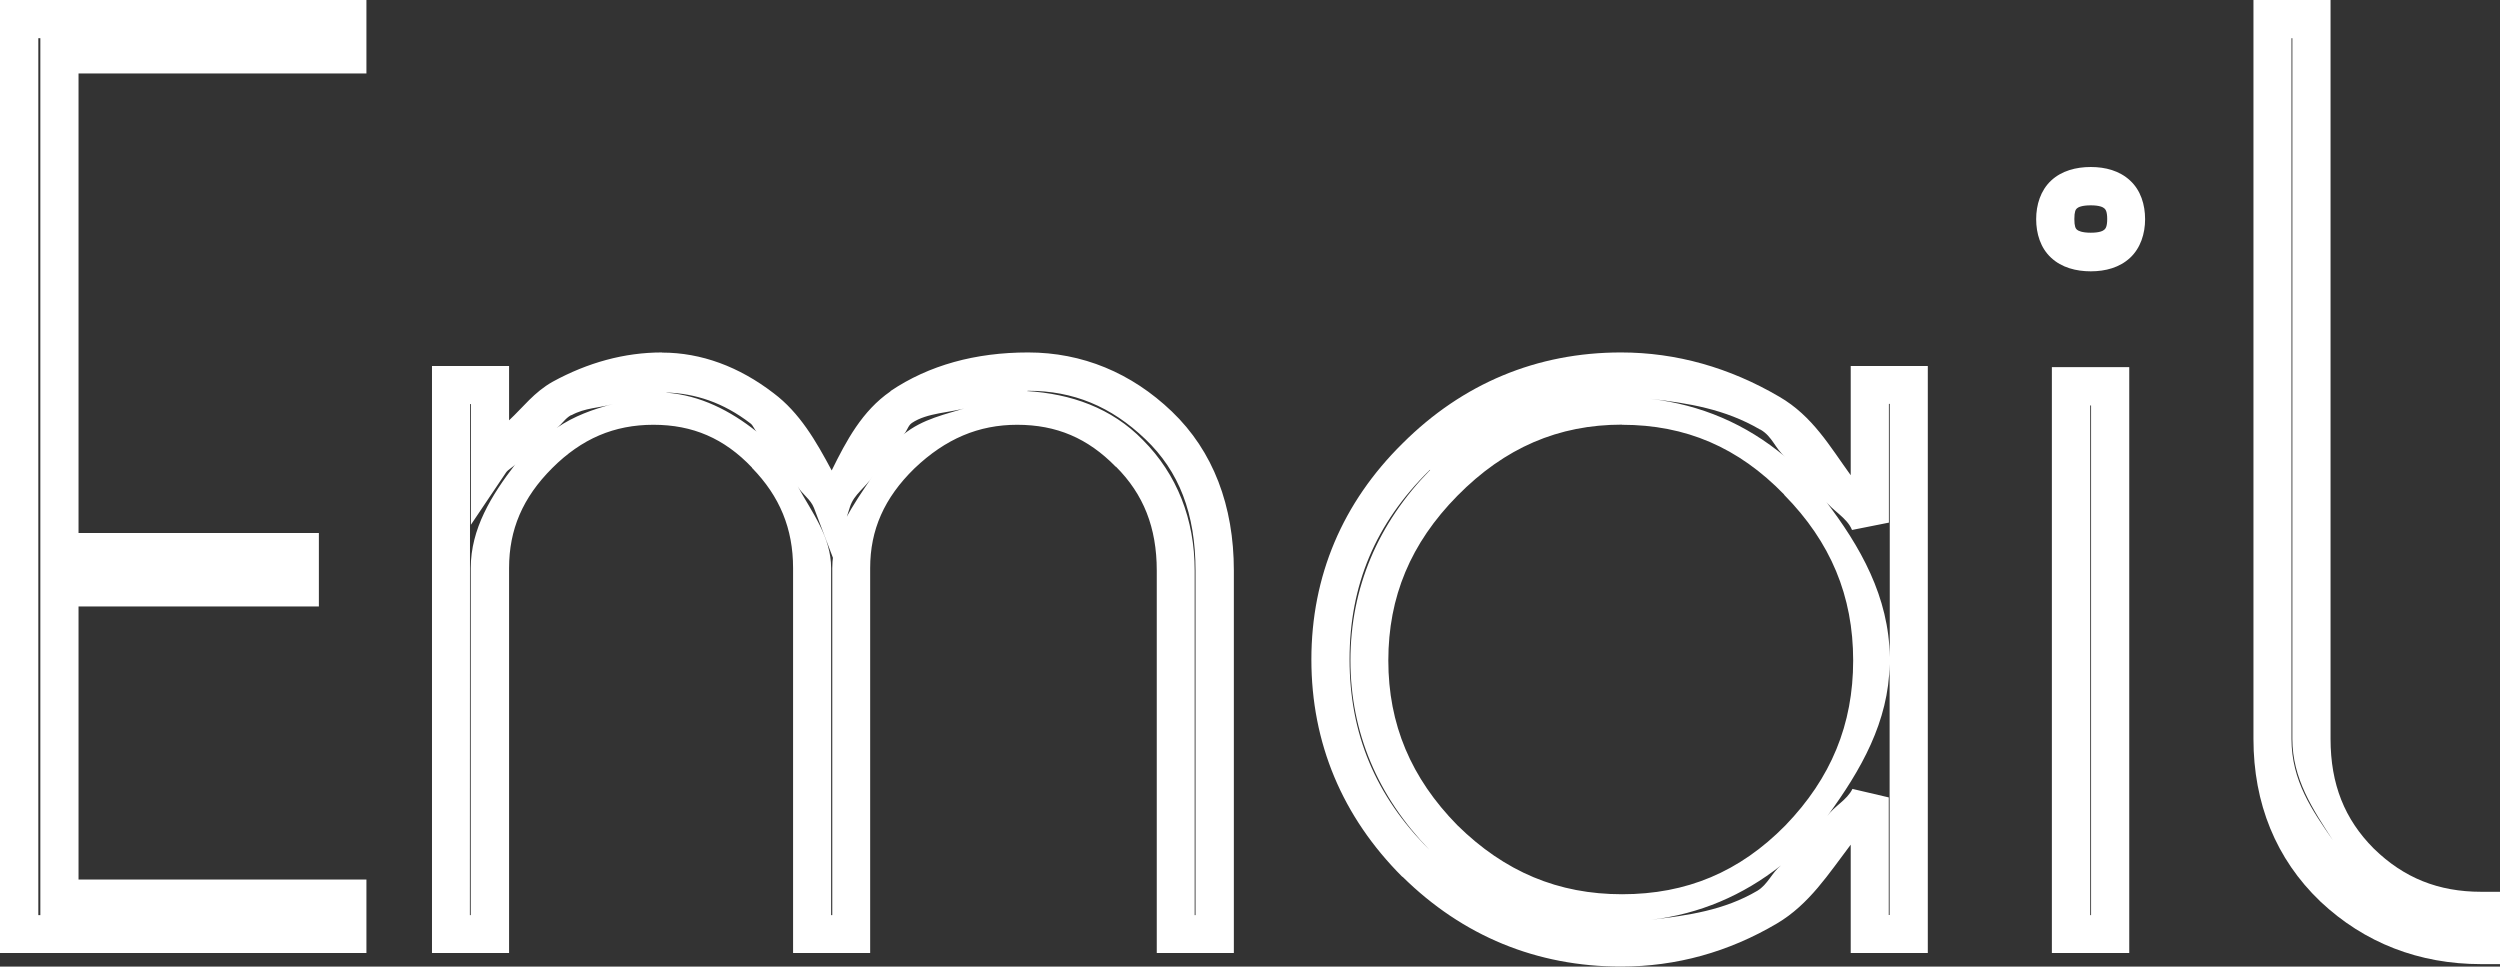 <?xml version="1.0" encoding="UTF-8" standalone="no"?>
<!-- Created with Inkscape (http://www.inkscape.org/) -->

<svg
   width="17.35mm"
   height="6.708mm"
   viewBox="0 0 17.35 6.708"
   version="1.1"
   id="svg901"
   inkscape:version="1.2.2 (b0a8486541, 2022-12-01)"
   sodipodi:docname="email.svg"
   xmlns:inkscape="http://www.inkscape.org/namespaces/inkscape"
   xmlns:sodipodi="http://sodipodi.sourceforge.net/DTD/sodipodi-0.dtd"
   xmlns="http://www.w3.org/2000/svg"
   xmlns:svg="http://www.w3.org/2000/svg">
  <rect x="0" y="0" width="17.35" height="6.708" fill="#333333" stroke="none"/>
  <sodipodi:namedview
     id="namedview903"
     pagecolor="#ffffff"
     bordercolor="#000000"
     borderopacity="0.25"
     inkscape:showpageshadow="2"
     inkscape:pageopacity="0.0"
     inkscape:pagecheckerboard="0"
     inkscape:deskcolor="#d1d1d1"
     inkscape:document-units="mm"
     showgrid="false"
     inkscape:zoom="0.4792789"
     inkscape:cx="111.62603"
     inkscape:cy="77.199309"
     inkscape:window-width="1366"
     inkscape:window-height="717"
     inkscape:window-x="0"
     inkscape:window-y="27"
     inkscape:window-maximized="1"
     inkscape:current-layer="layer1" />
  <defs
     id="defs898" />
  <g
     inkscape:label="Layer 1"
     inkscape:groupmode="layer"
     id="layer1"
     transform="translate(-75.879,-128.036)">
    <g
       aria-label="Email"
       id="text2676"
       style="font-size:8.467px;font-family:'Poiret One';-inkscape-font-specification:'Poiret One';fill:none;stroke:#ffffff;stroke-width:0.265">
      <path
         style="color:#000000;-inkscape-font-specification:'Poiret One';fill:#ffffff;stroke:none;-inkscape-stroke:none"
         d="m 75.879,128.035 v 0.133 6.482 h 2.543 v -0.51 h -1.998 v -1.895 h 1.668 v -0.51 h -1.668 v -3.189 h 1.998 v -0.512 z m 0.266,0.266 h 0.014 v 3.68 0.019 2.387 h -0.014 z"
         id="path5190" />
      <path
         style="color:#000000;-inkscape-font-specification:'Poiret One';fill:#ffffff;stroke:none;-inkscape-stroke:none"
         d="m 80.473,130.482 c -0.26,0 -0.515,0.07 -0.758,0.203 -0.13,0.073 -0.205,0.177 -0.303,0.268 v -0.377 h -0.535 v 4.074 h 0.535 v -2.672 c 0,-0.266 0.094,-0.488 0.299,-0.693 0.205,-0.205 0.431,-0.301 0.703,-0.301 0.272,0 0.491,0.094 0.684,0.297 v 0.002 c 0.193,0.198 0.285,0.422 0.285,0.695 v 2.672 h 0.535 v -2.672 c 0,-0.264 0.097,-0.486 0.307,-0.691 0.217,-0.207 0.447,-0.303 0.713,-0.303 0.273,0 0.491,0.093 0.684,0.291 h 0.002 c 0.191,0.191 0.283,0.422 0.283,0.721 v 2.654 h 0.535 v -2.654 c 0,-0.45 -0.143,-0.829 -0.43,-1.104 -0.281,-0.269 -0.622,-0.41 -0.998,-0.41 -0.365,0 -0.688,0.088 -0.955,0.268 v 0.002 c -0.197,0.136 -0.306,0.342 -0.408,0.549 -0.108,-0.202 -0.221,-0.4 -0.404,-0.537 -0.238,-0.183 -0.501,-0.281 -0.773,-0.281 z m 2.541,0.266 c 0.313,0 0.576,0.108 0.814,0.336 0.233,0.222 0.348,0.516 0.348,0.912 v 2.391 h -0.006 v -2.391 c 0,-0.356 -0.122,-0.668 -0.359,-0.906 -0.218,-0.224 -0.5,-0.321 -0.805,-0.34 0.003,-1e-5 0.005,-0.002 0.008,-0.002 z m -2.51,0.012 c 0.2,0.007 0.393,0.068 0.584,0.215 0.019,0.015 0.025,0.041 0.043,0.057 -0.185,-0.147 -0.391,-0.252 -0.627,-0.271 z m -1.363,0.08 h 0.006 v 0.838 l 0.244,-0.363 c 0.015,-0.022 0.05,-0.037 0.066,-0.059 -0.168,0.218 -0.311,0.45 -0.311,0.723 v 2.408 h -0.006 z m 0.992,0 c -0.138,0.036 -0.27,0.083 -0.391,0.166 0.041,-0.028 0.055,-0.064 0.102,-0.09 v 0.002 c 0.096,-0.053 0.193,-0.05 0.289,-0.078 z m 2.465,0.023 c -0.155,0.048 -0.315,0.079 -0.449,0.188 0.027,-0.022 0.029,-0.06 0.059,-0.08 0.106,-0.071 0.262,-0.07 0.391,-0.107 z m -0.664,0.479 c -0.134,0.199 -0.279,0.396 -0.279,0.637 v 2.408 h -0.008 v -2.408 c 0,-0.217 -0.133,-0.387 -0.232,-0.568 0.031,0.056 0.089,0.088 0.113,0.15 l 0.135,0.355 0.115,-0.363 c 0.028,-0.088 0.111,-0.136 0.156,-0.211 z"
         id="path5192" />
      <path
         style="color:#000000;-inkscape-font-specification:'Poiret One';fill:#ffffff;stroke:none;-inkscape-stroke:none"
         d="m 87.129,130.482 c -0.584,0 -1.099,0.215 -1.516,0.631 -0.417,0.411 -0.633,0.921 -0.633,1.5 0,0.579 0.214,1.091 0.631,1.508 h 0.002 c 0.417,0.411 0.931,0.623 1.516,0.623 0.384,0 0.747,-0.101 1.082,-0.299 0.225,-0.133 0.36,-0.347 0.512,-0.547 v 0.752 h 0.535 v -4.074 h -0.131 -0.404 v 0.758 c -0.143,-0.197 -0.263,-0.41 -0.496,-0.545 -0.345,-0.202 -0.714,-0.307 -1.098,-0.307 z m 0.205,0.322 c 0.26,0.03 0.516,0.07 0.76,0.213 h 0.002 c 0.085,0.049 0.102,0.133 0.172,0.189 -0.273,-0.229 -0.587,-0.361 -0.934,-0.402 z m 1.654,0.035 h 0.006 v 1.758 c -0.005,-0.417 -0.202,-0.768 -0.453,-1.094 0.052,0.076 0.156,0.124 0.191,0.211 l 0.256,-0.051 z m -1.852,0.145 c 0.442,0 0.808,0.157 1.125,0.484 v 0.002 c 0.323,0.328 0.479,0.702 0.479,1.15 0,0.443 -0.153,0.816 -0.471,1.145 -0.317,0.322 -0.685,0.477 -1.133,0.477 -0.442,0 -0.814,-0.155 -1.143,-0.479 -0.322,-0.328 -0.479,-0.701 -0.479,-1.143 0,-0.442 0.155,-0.814 0.479,-1.143 0.329,-0.334 0.702,-0.494 1.143,-0.494 z m -1.332,0.314 c -0.362,0.37 -0.553,0.818 -0.553,1.322 0,0.499 0.191,0.944 0.547,1.312 -0.374,-0.373 -0.553,-0.805 -0.553,-1.32 0,-0.516 0.18,-0.943 0.553,-1.311 v -0.002 c 0.002,-0.002 0.004,-3.6e-4 0.006,-0.002 z m 3.189,1.346 v 1.742 h -0.006 v -0.816 l -0.252,-0.059 c -0.039,0.079 -0.125,0.118 -0.174,0.188 0.233,-0.318 0.426,-0.655 0.432,-1.055 z m -0.754,1.398 c -0.064,0.051 -0.091,0.132 -0.164,0.176 -0.231,0.136 -0.482,0.171 -0.736,0.201 0.335,-0.04 0.635,-0.168 0.9,-0.377 z"
         id="path5194" />
      <path
         style="color:#000000;-inkscape-font-specification:'Poiret One';fill:#ffffff;stroke:none;-inkscape-stroke:none"
         d="m 90.389,129.195 c -0.102,0 -0.202,0.026 -0.275,0.094 -0.073,0.068 -0.104,0.168 -0.104,0.268 0,0.1 0.03,0.2 0.104,0.268 0.073,0.068 0.173,0.094 0.275,0.094 0.102,0 0.2,-0.026 0.273,-0.094 0.073,-0.068 0.104,-0.168 0.104,-0.268 0,-0.1 -0.03,-0.2 -0.104,-0.268 -0.073,-0.068 -0.171,-0.094 -0.273,-0.094 z m 0,0.266 c 0.061,0 0.085,0.013 0.094,0.021 0.009,0.008 0.02,0.022 0.02,0.074 0,0.052 -0.011,0.066 -0.02,0.074 -0.009,0.008 -0.032,0.021 -0.094,0.021 -0.061,0 -0.087,-0.013 -0.096,-0.021 -0.009,-0.008 -0.018,-0.022 -0.018,-0.074 0,-0.052 0.009,-0.066 0.018,-0.074 0.009,-0.008 0.034,-0.021 0.096,-0.021 z m -0.27,1.123 v 4.066 h 0.537 v -4.066 h -0.133 z m 0.266,0.266 h 0.006 v 3.537 h -0.006 z"
         id="path5196" />
      <path
         style="color:#000000;-inkscape-font-specification:'Poiret One';fill:#ffffff;stroke:none;-inkscape-stroke:none"
         d="m 91.518,128.035 v 5.129 c 0,0.447 0.156,0.833 0.463,1.127 l 0.002,0.002 c 0.305,0.287 0.685,0.434 1.115,0.434 h 0.133 v -0.502 h -0.133 c -0.296,0 -0.536,-0.096 -0.744,-0.299 l -0.002,-0.002 c -0.201,-0.202 -0.299,-0.445 -0.299,-0.76 v -5.129 z m 0.264,0.266 h 0.006 v 4.863 c 0,0.277 0.143,0.49 0.281,0.703 -0.144,-0.208 -0.287,-0.412 -0.287,-0.703 z"
         id="path5198" />
    </g>
  </g>
</svg>
